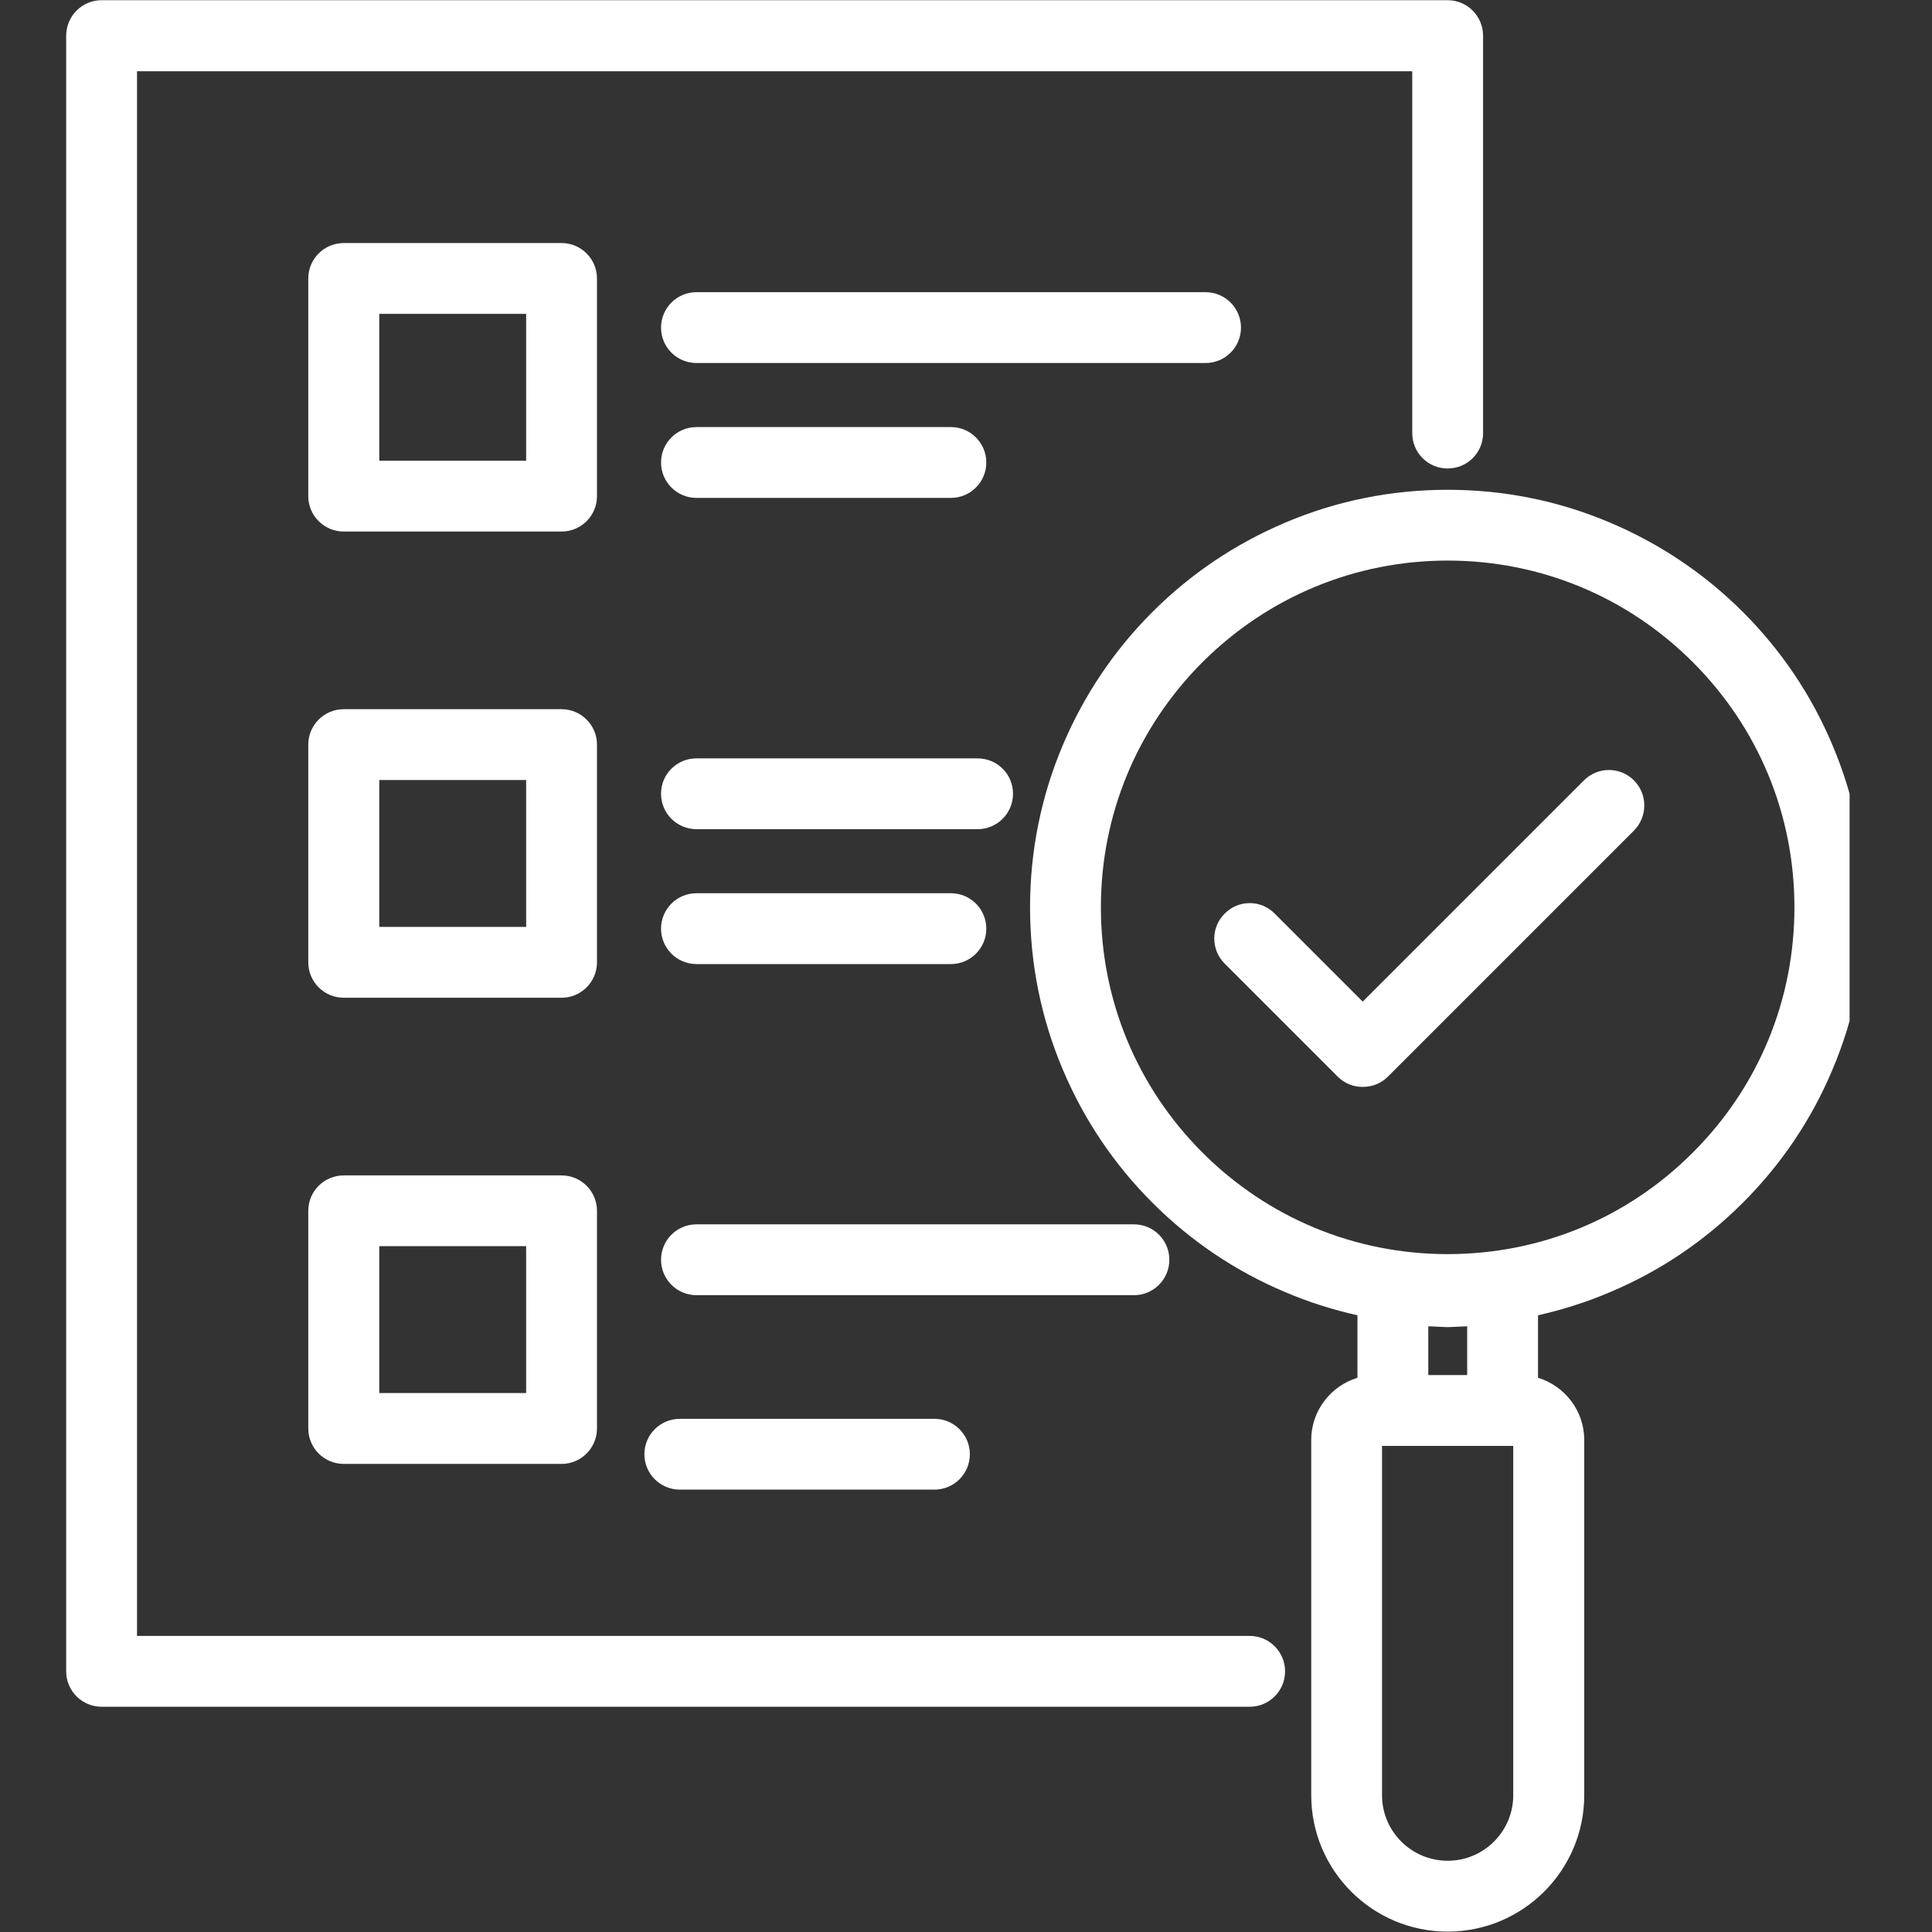 <svg xmlns="http://www.w3.org/2000/svg" xmlns:xlink="http://www.w3.org/1999/xlink" width="52" zoomAndPan="magnify" viewBox="0 0 39 39" height="52" preserveAspectRatio="xMidYMid meet" version="1.0"><rect x="0" y="0" width="39" height="39" fill="#333333" stroke="none"/><defs><clipPath id="6db6802cee"><path d="M 1.336 0 L 30 0 L 30 35 L 1.336 35 Z M 1.336 0 " clip-rule="nonzero"/></clipPath><clipPath id="8f225a611e"><path d="M 20 9 L 37.336 9 L 37.336 39 L 20 39 Z M 20 9 " clip-rule="nonzero"/></clipPath></defs><g clip-path="url(#6db6802cee)"><path fill="#ffffff" d="M 25.227 33.023 L 2.766 33.023 L 2.766 1.438 L 28.508 1.438 L 28.508 8.742 C 28.508 9.141 28.828 9.457 29.223 9.457 C 29.617 9.457 29.938 9.141 29.938 8.742 L 29.938 0.723 C 29.938 0.324 29.617 0.004 29.223 0.004 L 2.051 0.004 C 1.656 0.004 1.336 0.324 1.336 0.723 L 1.336 33.738 C 1.336 34.133 1.656 34.453 2.051 34.453 L 25.227 34.453 C 25.621 34.453 25.941 34.133 25.941 33.738 C 25.941 33.344 25.621 33.023 25.227 33.023 Z M 25.227 33.023 " fill-opacity="1" fill-rule="nonzero"/></g><path fill="#ffffff" d="M 12.051 5.621 C 12.051 5.227 11.73 4.906 11.336 4.906 L 6.941 4.906 C 6.543 4.906 6.223 5.227 6.223 5.621 L 6.223 10.016 C 6.223 10.41 6.543 10.73 6.941 10.73 L 11.336 10.73 C 11.73 10.73 12.051 10.41 12.051 10.016 Z M 10.621 9.301 L 7.656 9.301 L 7.656 6.336 L 10.621 6.336 Z M 10.621 9.301 " fill-opacity="1" fill-rule="nonzero"/><path fill="#ffffff" d="M 25.051 6.613 C 25.051 6.219 24.73 5.898 24.336 5.898 L 14.059 5.898 C 13.664 5.898 13.344 6.219 13.344 6.613 C 13.344 7.008 13.664 7.328 14.059 7.328 L 24.336 7.328 C 24.73 7.328 25.051 7.008 25.051 6.613 Z M 25.051 6.613 " fill-opacity="1" fill-rule="nonzero"/><path fill="#ffffff" d="M 14.059 10.051 L 19.195 10.051 C 19.59 10.051 19.91 9.73 19.91 9.336 C 19.91 8.941 19.59 8.621 19.195 8.621 L 14.059 8.621 C 13.664 8.621 13.344 8.941 13.344 9.336 C 13.344 9.73 13.664 10.051 14.059 10.051 Z M 14.059 10.051 " fill-opacity="1" fill-rule="nonzero"/><path fill="#ffffff" d="M 12.051 15.031 C 12.051 14.637 11.73 14.316 11.336 14.316 L 6.941 14.316 C 6.543 14.316 6.223 14.637 6.223 15.031 L 6.223 19.426 C 6.223 19.82 6.543 20.141 6.941 20.141 L 11.336 20.141 C 11.73 20.141 12.051 19.82 12.051 19.426 Z M 10.621 18.711 L 7.656 18.711 L 7.656 15.746 L 10.621 15.746 Z M 10.621 18.711 " fill-opacity="1" fill-rule="nonzero"/><path fill="#ffffff" d="M 19.734 15.309 L 14.059 15.309 C 13.664 15.309 13.344 15.625 13.344 16.023 C 13.344 16.418 13.664 16.738 14.059 16.738 L 19.734 16.738 C 20.129 16.738 20.449 16.418 20.449 16.023 C 20.449 15.625 20.129 15.309 19.734 15.309 Z M 19.734 15.309 " fill-opacity="1" fill-rule="nonzero"/><path fill="#ffffff" d="M 14.059 19.461 L 19.195 19.461 C 19.59 19.461 19.91 19.141 19.91 18.746 C 19.91 18.352 19.59 18.031 19.195 18.031 L 14.059 18.031 C 13.664 18.031 13.344 18.352 13.344 18.746 C 13.344 19.141 13.664 19.461 14.059 19.461 Z M 14.059 19.461 " fill-opacity="1" fill-rule="nonzero"/><path fill="#ffffff" d="M 11.336 23.727 L 6.941 23.727 C 6.543 23.727 6.223 24.047 6.223 24.441 L 6.223 28.836 C 6.223 29.23 6.543 29.551 6.941 29.551 L 11.336 29.551 C 11.73 29.551 12.051 29.23 12.051 28.836 L 12.051 24.441 C 12.051 24.047 11.73 23.727 11.336 23.727 Z M 10.621 28.121 L 7.656 28.121 L 7.656 25.156 L 10.621 25.156 Z M 10.621 28.121 " fill-opacity="1" fill-rule="nonzero"/><path fill="#ffffff" d="M 23.605 25.43 C 23.605 25.035 23.285 24.715 22.891 24.715 L 14.059 24.715 C 13.664 24.715 13.344 25.035 13.344 25.43 C 13.344 25.824 13.664 26.145 14.059 26.145 L 22.891 26.145 C 23.285 26.145 23.605 25.824 23.605 25.43 Z M 23.605 25.43 " fill-opacity="1" fill-rule="nonzero"/><path fill="#ffffff" d="M 13.723 28.641 C 13.328 28.641 13.008 28.961 13.008 29.355 C 13.008 29.75 13.328 30.07 13.723 30.07 L 18.863 30.07 C 19.258 30.07 19.578 29.75 19.578 29.355 C 19.578 28.961 19.258 28.641 18.863 28.641 Z M 13.723 28.641 " fill-opacity="1" fill-rule="nonzero"/><g clip-path="url(#8f225a611e)"><path fill="#ffffff" d="M 36.988 15.035 C 36.566 14.031 35.957 13.129 35.184 12.355 C 34.41 11.582 33.508 10.977 32.504 10.551 C 31.465 10.109 30.359 9.887 29.223 9.887 C 28.086 9.887 26.98 10.109 25.941 10.551 C 24.938 10.977 24.035 11.582 23.262 12.355 C 22.488 13.129 21.883 14.031 21.457 15.035 C 21.016 16.074 20.793 17.18 20.793 18.316 C 20.793 19.453 21.016 20.559 21.457 21.598 C 21.883 22.602 22.488 23.504 23.262 24.277 C 24.035 25.051 24.938 25.66 25.941 26.082 C 26.414 26.285 26.902 26.438 27.402 26.551 L 27.402 27.812 C 26.863 27.977 26.469 28.477 26.469 29.066 L 26.469 36.238 C 26.469 37.758 27.703 38.992 29.223 38.992 C 30.742 38.992 31.98 37.758 31.98 36.238 L 31.98 29.066 C 31.98 28.477 31.586 27.977 31.047 27.812 L 31.047 26.551 C 31.543 26.438 32.031 26.285 32.504 26.082 C 33.508 25.66 34.41 25.051 35.184 24.277 C 35.957 23.504 36.566 22.602 36.988 21.598 C 37.43 20.559 37.652 19.453 37.652 18.316 C 37.652 17.18 37.43 16.074 36.988 15.035 Z M 29.617 27.758 L 28.832 27.758 L 28.832 26.773 L 29.195 26.789 C 29.215 26.789 29.234 26.789 29.25 26.789 L 29.617 26.773 Z M 30.547 36.238 C 30.547 36.969 29.953 37.562 29.223 37.562 C 28.492 37.562 27.898 36.969 27.898 36.238 L 27.898 29.188 L 30.547 29.188 Z M 34.172 23.266 C 32.852 24.59 31.094 25.316 29.223 25.316 C 27.355 25.316 25.598 24.59 24.273 23.266 C 22.953 21.945 22.223 20.188 22.223 18.316 C 22.223 16.445 22.953 14.691 24.273 13.367 C 25.598 12.047 27.355 11.316 29.223 11.316 C 31.094 11.316 32.852 12.047 34.172 13.367 C 35.496 14.691 36.223 16.445 36.223 18.316 C 36.223 20.188 35.496 21.945 34.172 23.266 Z M 34.172 23.266 " fill-opacity="1" fill-rule="nonzero"/></g><path fill="#ffffff" d="M 31.973 15.754 L 27.508 20.219 L 25.73 18.441 C 25.453 18.16 25 18.16 24.723 18.441 C 24.441 18.719 24.441 19.172 24.723 19.453 L 27.004 21.734 C 27.145 21.875 27.324 21.941 27.508 21.941 C 27.691 21.941 27.875 21.875 28.016 21.734 L 32.984 16.766 C 33.262 16.484 33.262 16.031 32.984 15.754 C 32.703 15.473 32.254 15.473 31.973 15.754 Z M 31.973 15.754 " fill-opacity="1" fill-rule="nonzero"/></svg>